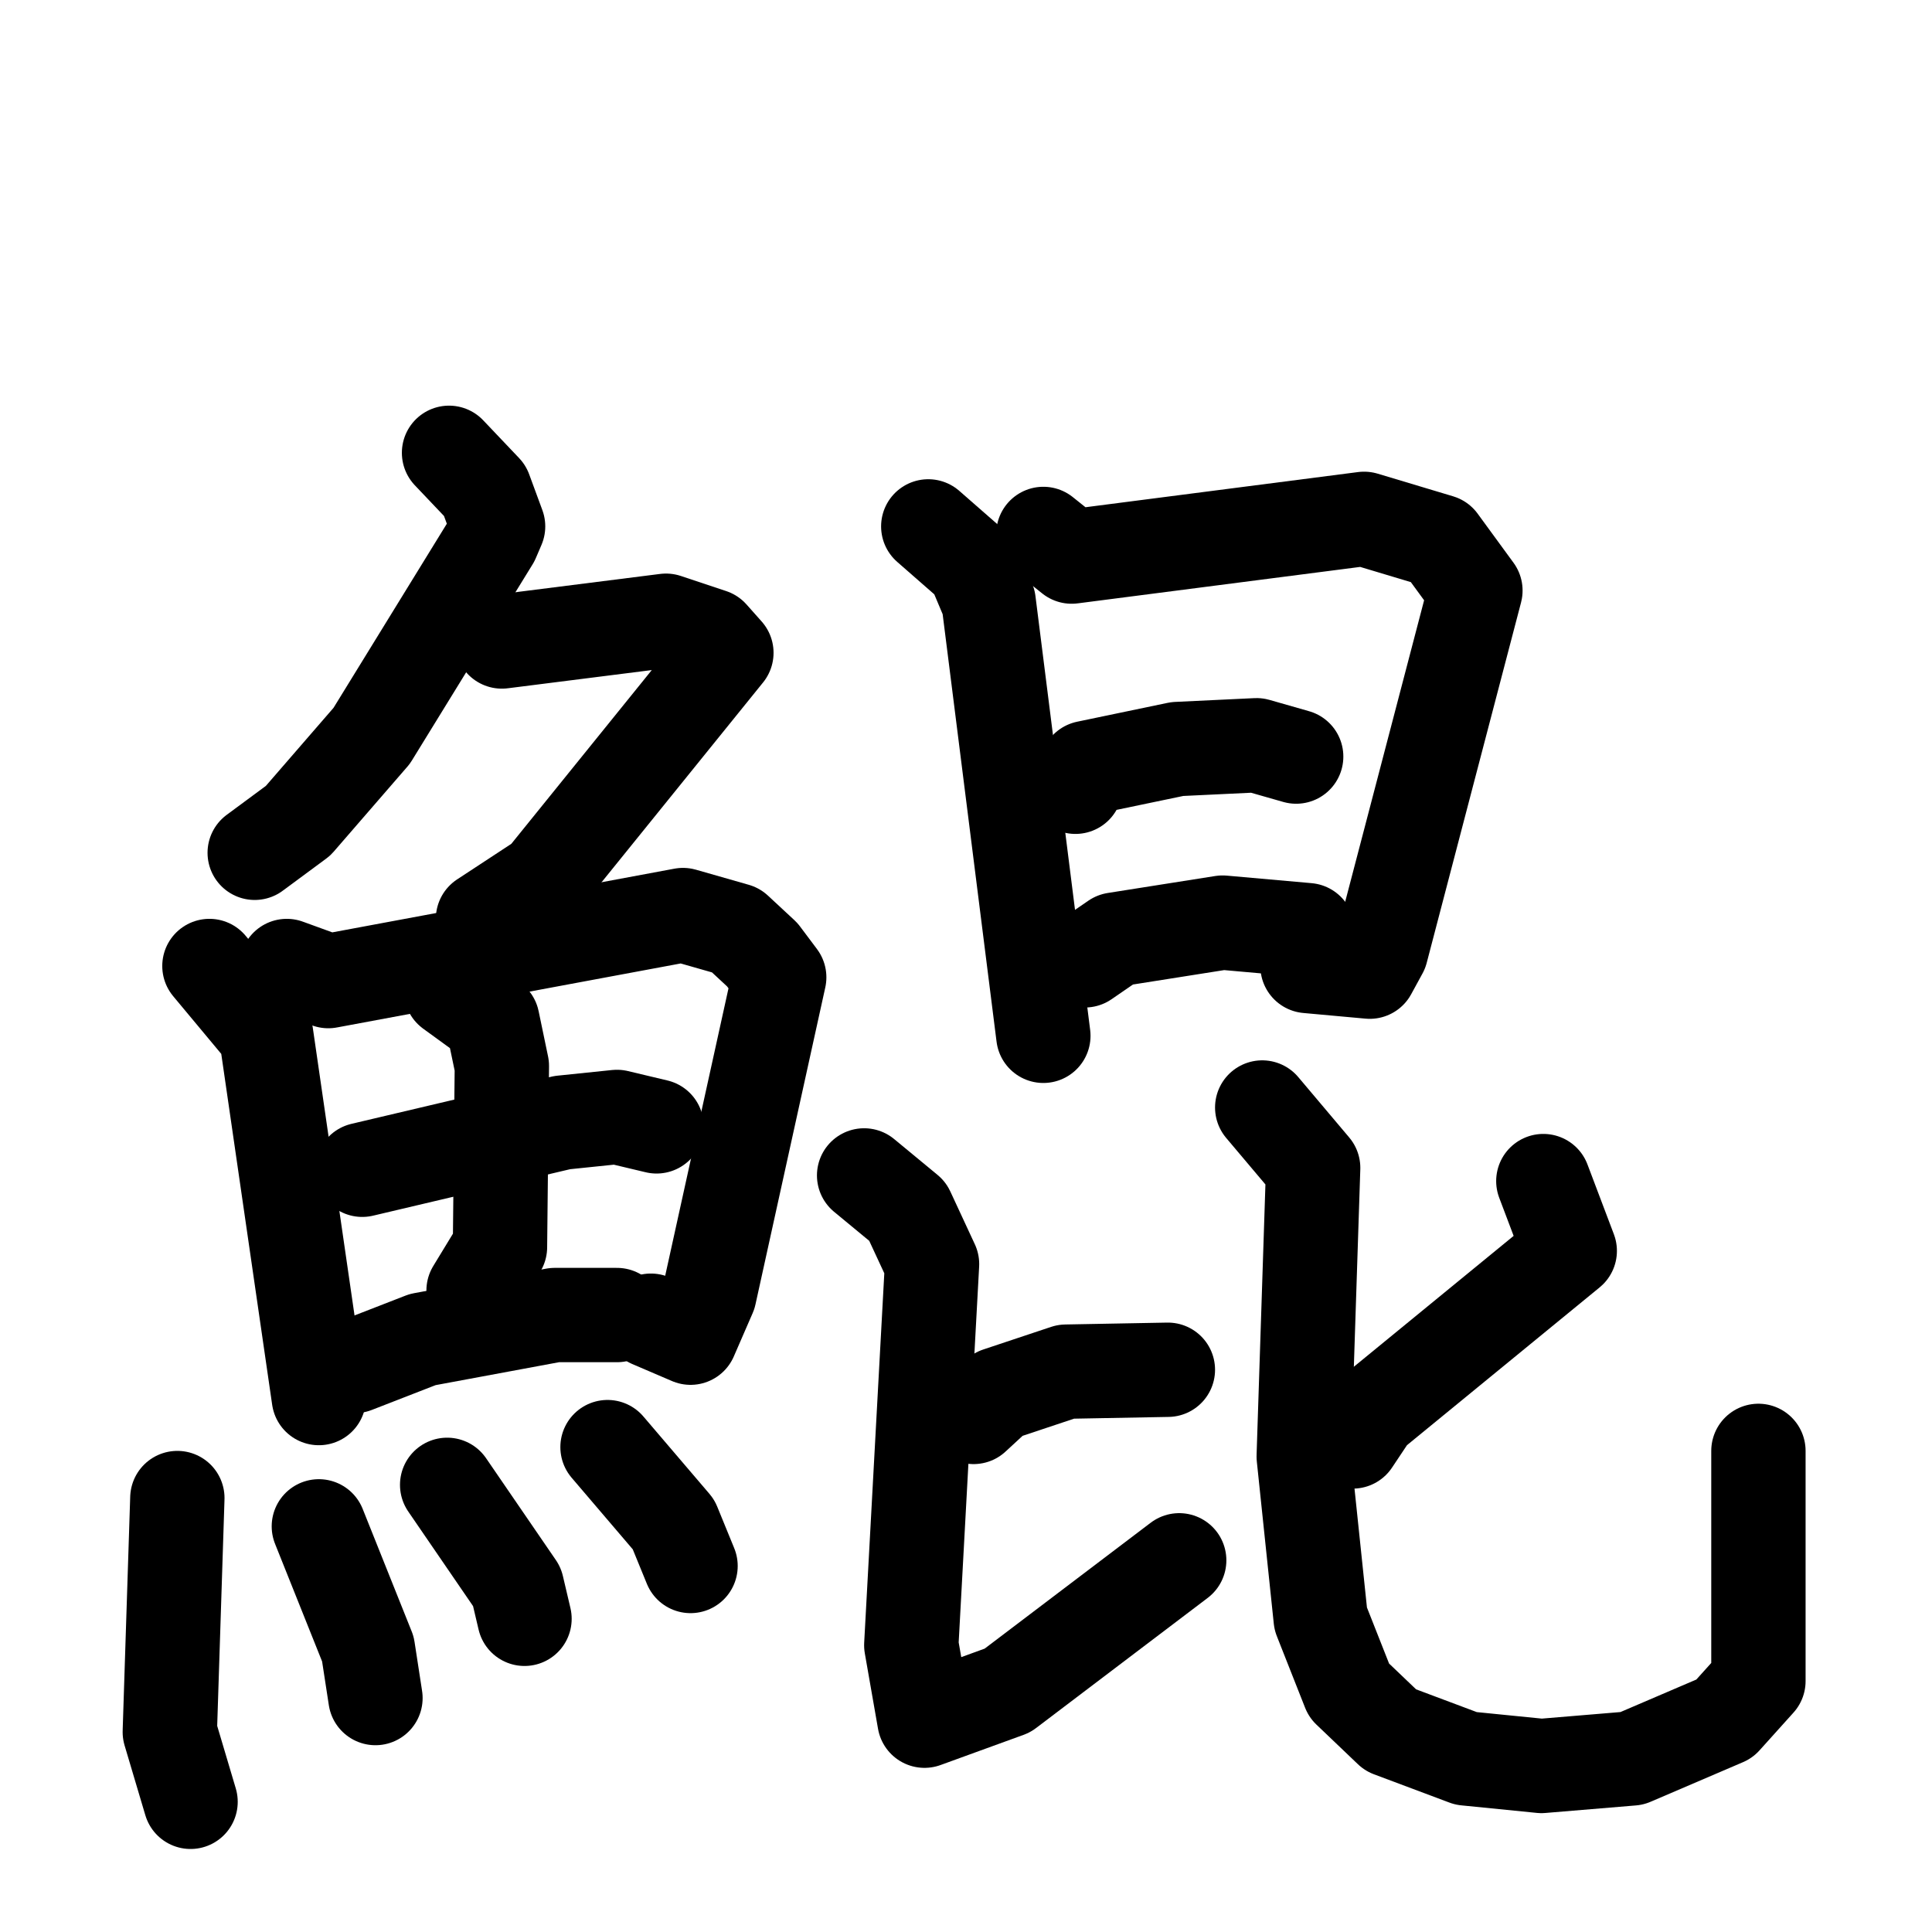 <svg xmlns="http://www.w3.org/2000/svg" viewBox="0 0 1024 1024">
  <g style="fill:none;stroke:#000000;stroke-width:50;stroke-linecap:round;stroke-linejoin:round;" transform="scale(1, 1) translate(0, 0)">
    <path d="M 238.0,240.0 L 257.0,260.0 L 264.0,279.0 L 261.0,286.0 L 197.0,390.0 L 158.0,435.0 L 135.0,452.0"/>
    <path d="M 266.0,340.0 L 353.0,329.0 L 377.0,337.0 L 385.0,346.0 L 288.0,466.0 L 256.0,487.0"/>
    <path d="M 111.0,512.0 L 141.0,548.0 L 169.0,741.0"/>
    <path d="M 152.0,512.0 L 174.0,520.0 L 362.0,485.0 L 390.0,493.0 L 404.0,506.0 L 413.0,518.0 L 376.0,686.0 L 366.0,709.0 L 345.0,700.0"/>
    <path d="M 192.0,620.0 L 298.0,595.0 L 327.0,592.0 L 348.0,597.0"/>
    <path d="M 239.0,525.0 L 261.0,541.0 L 266.0,565.0 L 265.0,661.0 L 251.0,684.0"/>
    <path d="M 188.0,724.0 L 224.0,710.0 L 294.0,697.0 L 327.0,697.0"/>
    <path d="M 94.0,794.0 L 90.0,918.0 L 101.0,955.0"/>
    <path d="M 169.0,809.0 L 195.0,874.0 L 199.0,900.0"/>
    <path d="M 237.0,787.0 L 274.0,841.0 L 278.0,858.0"/>
    <path d="M 322.0,767.0 L 357.0,808.0 L 366.0,830.0"/>
    <path d="M 492.0,279.0 L 516.0,300.0 L 524.0,319.0 L 553.0,549.0"/>
    <path d="M 553.0,283.0 L 568.0,295.0 L 723.0,275.0 L 763.0,287.0 L 782.0,313.0 L 732.0,504.0 L 726.0,515.0 L 693.0,512.0"/>
    <path d="M 570.0,417.0 L 576.0,407.0 L 624.0,397.0 L 666.0,395.0 L 687.0,401.0"/>
    <path d="M 575.0,509.0 L 591.0,498.0 L 648.0,489.0 L 693.0,493.0"/>
    <path d="M 516.0,751.0 L 529.0,739.0 L 565.0,727.0 L 619.0,726.0"/>
    <path d="M 458.0,623.0 L 481.0,642.0 L 494.0,670.0 L 483.0,872.0 L 490.0,912.0 L 534.0,896.0 L 625.0,827.0"/>
    <path d="M 818.0,626.0 L 832.0,663.0 L 727.0,749.0 L 717.0,764.0"/>
    <path d="M 669.0,587.0 L 696.0,619.0 L 691.0,772.0 L 700.0,858.0 L 715.0,896.0 L 737.0,917.0 L 777.0,932.0 L 817.0,936.0 L 865.0,932.0 L 914.0,911.0 L 932.0,891.0 L 932.0,769.0"/>
  </g>
</svg>
